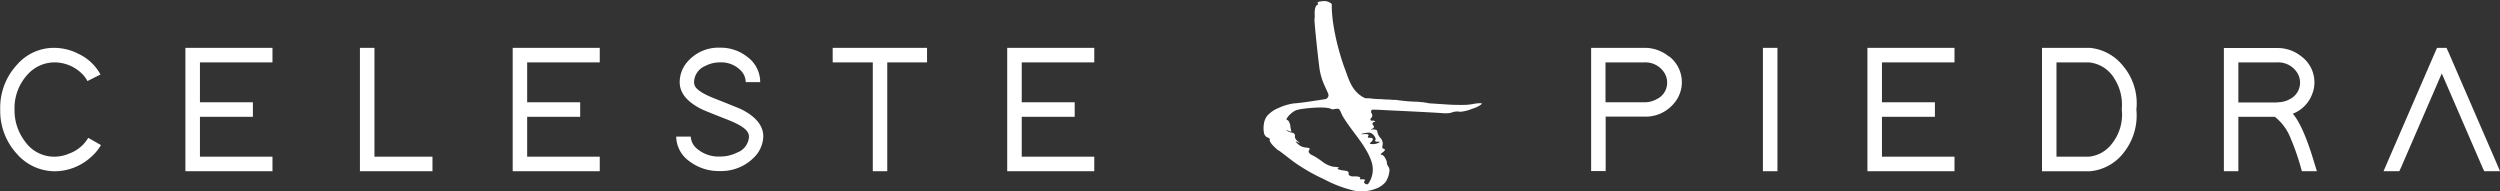 <svg xmlns="http://www.w3.org/2000/svg" viewBox="0 0 445.64 34.12"><rect x="0" y="0" width="445.64" height="34.12" fill="#333333" stroke="none"/><defs><style>.cls-1{fill:#fff;}</style></defs><g id="Capa_2" data-name="Capa 2"><g id="Layer_1" data-name="Layer 1"><path class="cls-1" d="M12.32,27.38a6.8,6.8,0,0,1-2.65.55,6.35,6.35,0,0,1-5.24-2.75,9.14,9.14,0,0,1-1.84-5.66,8.83,8.83,0,0,1,2.33-6.24,6.47,6.47,0,0,1,4.75-2.16,7,7,0,0,1,4.72,1.81,5.27,5.27,0,0,1,1.2,1.52l2.32-1.17A8.64,8.64,0,0,0,14,9.6a9.56,9.56,0,0,0-4.3-1.07,8.7,8.7,0,0,0-6.66,3,11.23,11.23,0,0,0-3,8,11.3,11.3,0,0,0,3,7.93,9,9,0,0,0,6.7,3.07,9.69,9.69,0,0,0,6.4-2.46A8.85,8.85,0,0,0,18,25.86l-2.27-1.29A6.54,6.54,0,0,1,12.32,27.38Z"/><polygon class="cls-1" points="34.34 8.53 33.05 8.53 33.05 9.82 33.05 18.23 33.05 20.82 33.05 29.23 33.05 30.52 34.34 30.52 47.28 30.52 48.57 30.52 48.57 27.93 47.28 27.93 35.64 27.93 35.64 20.82 43.78 20.82 45.08 20.82 45.08 18.23 43.78 18.23 35.64 18.23 35.64 11.12 47.28 11.12 48.57 11.12 48.57 8.53 47.28 8.53 34.34 8.53"/><polygon class="cls-1" points="66.75 27.93 66.75 9.82 66.75 8.53 64.16 8.53 64.16 9.82 64.16 29.23 64.16 30.52 65.45 30.52 75.8 30.52 77.09 30.52 77.09 27.93 75.8 27.93 66.75 27.93"/><polygon class="cls-1" points="92.68 8.53 91.39 8.53 91.39 9.82 91.39 18.23 91.39 20.82 91.39 29.23 91.39 30.52 92.68 30.52 105.61 30.52 106.91 30.52 106.91 27.93 105.61 27.93 93.97 27.93 93.97 20.82 102.12 20.82 103.42 20.82 103.42 18.23 102.12 18.23 93.97 18.23 93.97 11.12 105.61 11.12 106.91 11.12 106.91 8.53 105.61 8.53 92.68 8.53"/><path class="cls-1" d="M132.16,19.49c-.51-.23-2.06-.86-4.62-1.87-2.07-.8-3.29-1.56-3.66-2.27a1.73,1.73,0,0,1-.16-.68,3.19,3.19,0,0,1,2-2.91,5.55,5.55,0,0,1,2.62-.64,4.86,4.86,0,0,1,3.78,1.52,3,3,0,0,1,.81,2h2.58a5.57,5.57,0,0,0-2.32-4.52,7.65,7.65,0,0,0-4.85-1.62,7.28,7.28,0,0,0-5.63,2.33,5.51,5.51,0,0,0-1.55,3.81q0,2.88,3.91,4.82c.49.24,2,.85,4.56,1.85,2.09.81,3.32,1.59,3.69,2.32a1.61,1.61,0,0,1,.19.72,3.2,3.2,0,0,1-2.1,2.84,6.72,6.72,0,0,1-3.07.71,5.87,5.87,0,0,1-4.21-1.49,3,3,0,0,1-1-2.06h-2.59a5.46,5.46,0,0,0,2.3,4.36,8.63,8.63,0,0,0,5.47,1.78,8.21,8.21,0,0,0,6-2.33,5.52,5.52,0,0,0,1.75-3.81Q136.08,21.47,132.16,19.49Z"/><polygon class="cls-1" points="158.16 8.53 155.58 8.53 149.72 8.53 148.43 8.53 148.43 11.12 149.72 11.12 155.58 11.12 155.58 29.23 155.58 30.52 158.16 30.52 158.16 29.23 158.16 11.12 163.95 11.12 165.25 11.12 165.25 8.53 163.95 8.53 158.16 8.53"/><polygon class="cls-1" points="180.83 8.53 179.54 8.53 179.54 9.82 179.54 18.23 179.54 20.82 179.54 29.23 179.54 30.52 180.83 30.52 193.77 30.52 195.06 30.52 195.06 27.93 193.77 27.93 182.13 27.93 182.13 20.82 190.27 20.82 191.57 20.82 191.57 18.23 190.27 18.23 182.13 18.23 182.13 11.12 193.77 11.12 195.06 11.12 195.06 8.53 193.77 8.53 180.83 8.53"/><path class="cls-1" d="M297.5,10.08a6.73,6.73,0,0,0-4.36-1.55l-8.21,0h-1.3v1.3l0,9.66v11h2.59v-9.7h6.95a6.54,6.54,0,0,0,5.11-2.23,5.79,5.79,0,0,0-.75-8.51Zm-2.13,7.57a4.44,4.44,0,0,1-2.23.58l-6.95,0V11.12h6.95a4,4,0,0,1,3.33,1.55,3.31,3.31,0,0,1,.71,2A3.23,3.23,0,0,1,295.37,17.65Z"/><polygon class="cls-1" points="314.25 9.82 314.25 29.23 314.25 30.52 316.84 30.52 316.84 29.23 316.84 9.82 316.84 8.53 314.25 8.53 314.25 9.82"/><polygon class="cls-1" points="334.18 8.53 332.88 8.53 332.88 9.82 332.88 18.23 332.88 20.82 332.88 29.23 332.88 30.52 334.18 30.52 347.11 30.52 348.4 30.52 348.4 27.93 347.11 27.93 335.47 27.93 335.47 20.82 343.62 20.82 344.91 20.82 344.91 18.23 343.62 18.23 335.47 18.23 335.47 11.12 347.11 11.12 348.4 11.12 348.4 8.53 347.11 8.53 334.18 8.53"/><path class="cls-1" d="M378.54,11.86a8.64,8.64,0,0,0-6-3.33H364v22h8.54a8.55,8.55,0,0,0,6.11-3.43,10.63,10.63,0,0,0,2.17-7.57A10.3,10.3,0,0,0,378.54,11.86Zm-2.1,13.78a5.84,5.84,0,0,1-4.11,2.29h-5.75V11.12h5.75a5.91,5.91,0,0,1,4.6,2.94,8.57,8.57,0,0,1,1.29,5.37v.09A8.3,8.3,0,0,1,376.44,25.64Z"/><path class="cls-1" d="M408.71,20.27a6,6,0,0,0,3.46-3.53,5.51,5.51,0,0,0,.39-2,5.72,5.72,0,0,0-2.26-4.63,6.72,6.72,0,0,0-4.4-1.55l-8.18,0h-1.3v1.3l0,9.66v11H399v-9.7h6.5a8.94,8.94,0,0,1,2.62,3.36,43.15,43.15,0,0,1,1.94,5.4l.26.94H413l-.51-1.65Q410.58,22.47,408.71,20.27Zm-2.78-2h-4.14l0,0H399V11.12h6.92a4,4,0,0,1,3.36,1.55,3.29,3.29,0,0,1-1.1,5A4.44,4.44,0,0,1,405.93,18.23Z"/><polygon class="cls-1" points="444.87 28.71 436.46 9.31 436.1 8.53 434.42 8.53 434.07 9.31 425.66 28.71 424.88 30.52 427.69 30.52 428.05 29.74 435.26 13.09 442.47 29.74 442.83 30.52 445.64 30.52 444.87 28.71"/><path class="cls-1" d="M264.05,18.41a2.83,2.83,0,0,0-.52,0,7.21,7.21,0,0,0-1,.14,9.8,9.8,0,0,1-1.84.15c-.82,0-1.66,0-2.51-.06l-3-.2-.06,0a4.26,4.26,0,0,1-1-.16c-.15,0-.28,0-.41-.06a4.6,4.6,0,0,1-.87-.08l-.13,0a30.1,30.1,0,0,1-3.91-.34h-.12a5.38,5.38,0,0,1-1-.06c-.35,0-.84,0-1.5-.07-.9,0-1.62-.09-2.15-.15l-.22,0-.33,0-.07,0s0,0,0,0a3.6,3.6,0,0,1-.49-.23c-2.05-1.22-2.5-3.21-3.24-5.16-.84-2.23-2.35-7.47-2.28-11.33,0-.28-.9-.62-1.23-.61-2.06.07-1,.51-1.23.61-.89.34-.47,2.27-.61,2.46s.72,7.85.82,8.5a11.27,11.27,0,0,0,1,3.58l.61,1.35a.73.73,0,0,1-.64,1l-1.62.25c-1.76.27-3,.44-3.84.49a9.61,9.61,0,0,0-2.8.84,5.27,5.27,0,0,0-2,1.41,3,3,0,0,0-.56,1.39,4.25,4.25,0,0,0,0,1.52,1.12,1.12,0,0,0,.54.87,1.15,1.15,0,0,1,.43.22c.09.09.12.17.07.23s0,.2.11.41a2.88,2.88,0,0,0,.55.7c.25.25.46.45.62.59a.83.83,0,0,0,.32.22c.06,0,.87.63,2.45,1.85A32.43,32.43,0,0,0,236,31.94,22,22,0,0,0,241.45,34a7,7,0,0,0,3.81-.37A4.1,4.1,0,0,0,247,32.43a4.17,4.17,0,0,0,.65-1.81,1.1,1.1,0,0,0-.16-.9,2.81,2.81,0,0,1-.27-.55,1.22,1.22,0,0,0-.1-.58c-.24-.59-.5-.91-.8-1h-.08c-.12,0-.15-.08-.08-.16a1.63,1.63,0,0,1,.39-.32l.21-.2c.16-.22.13-.35-.11-.39s-.3-.22-.22-.54.11-.65-.23-1.25a2.38,2.38,0,0,1-.68-1.24c0-.22-.13-.35-.48-.41a1.78,1.78,0,0,0-.34,0,1.67,1.67,0,0,1-.3,0c-.06,0-.09,0-.08,0a.8.8,0,0,1,.25-.12.57.57,0,0,0,.29-.19c.09-.12.07-.27-.08-.44s-.17-.33-.06-.47a.42.42,0,0,1,.21-.12c.11,0,.18-.06.2-.1s-.06-.09-.29-.13l-.32,0a.3.3,0,0,1-.23-.12c0-.06,0-.13,0-.22l.19-.19a.65.65,0,0,0,0-.8.55.55,0,0,1,0-.54q0-.08.24-.09c.12,0,1,0,2.47.1q7,.32,10,.52a5.92,5.92,0,0,0,1,0,2.84,2.84,0,0,0,.81-.19,2.92,2.92,0,0,1,1-.1l.21.05a6.59,6.59,0,0,0,2.2-.54,4.8,4.8,0,0,0,1.65-.79C264.19,18.48,264.16,18.43,264.05,18.41ZM243.91,32.74a.3.3,0,0,1-.33.11l-.19-.07c-.24-.16-.3-.33-.16-.5s.09-.28-.11-.31h-.5c-.2,0-.26-.11-.16-.23s-.12-.22-.61-.3l-.4,0a2.25,2.25,0,0,1-.44,0c-.41-.07-.62-.22-.63-.47a.3.3,0,0,0-.06-.34.58.58,0,0,0-.34-.17l-.71-.1a4.18,4.18,0,0,1-.63-.15c-.18-.07-.25-.13-.2-.19l.12-.06a.33.33,0,0,0,.12-.06s-.05-.07-.22-.1l-.73-.08h-.09a5.31,5.31,0,0,1-.82-.26,4.46,4.46,0,0,1-1-.57c-.31-.24-.65-.48-1-.71s-.68-.4-.94-.53a1.18,1.18,0,0,1-.53-.43.36.36,0,0,1,0-.44c.19-.24.12-.39-.2-.44l-.56-.06a2.27,2.27,0,0,1-1.25-.63q-.41-.37-.36-.42s0,0,.05,0a1.7,1.7,0,0,1,.36.15l.31.14h0s-.08-.12-.3-.29a1.48,1.48,0,0,1-.47-.51.69.69,0,0,1-.1-.48.41.41,0,0,0-.11-.38.65.65,0,0,0-.4-.21,2.46,2.46,0,0,1-.53-.15,1,1,0,0,1-.38-.22c-.08-.07-.11-.11-.1-.12h0l.34.14a1.69,1.69,0,0,0,.43.15c.06,0,.1,0,.11,0l0-.08a4,4,0,0,1-.19-1.05c-.15-.57-.33-.88-.53-.91s-.17-.24.12-.61a4.14,4.14,0,0,1,1.27-1.07l.15-.07a7.1,7.1,0,0,1,1.38-.28c.72-.1,1.57-.17,2.56-.21,2.16-.06,2.45.33,2.54.34s1.05-.28,1.26,0,.38.85.63,1.26c1.64,2.73,4.14,5.16,5.08,8A4.36,4.36,0,0,1,243.91,32.74Zm.87-8.74a1.72,1.72,0,0,1,.38.57c.07.19.08.32,0,.41s-.06.14,0,.19a.6.6,0,0,0,.19.08h.43c.12,0,.17,0,.14.09a1,1,0,0,1-.32.18,1.88,1.88,0,0,1-.61.15,2.15,2.15,0,0,1-.57,0q-.3,0-.21-.18l0,0a1.82,1.82,0,0,0,.37-.36.57.57,0,0,0,.14-.3.29.29,0,0,0-.29-.27l-.38,0c-.23,0-.28-.14-.15-.32s.05-.28-.24-.33a3.42,3.42,0,0,0-.53,0,2.58,2.58,0,0,1-.52,0c-.06,0-.08,0-.06,0a6.16,6.16,0,0,1,1.44-.27l.18,0A1.79,1.79,0,0,1,244.78,24Z"/></g></g></svg>